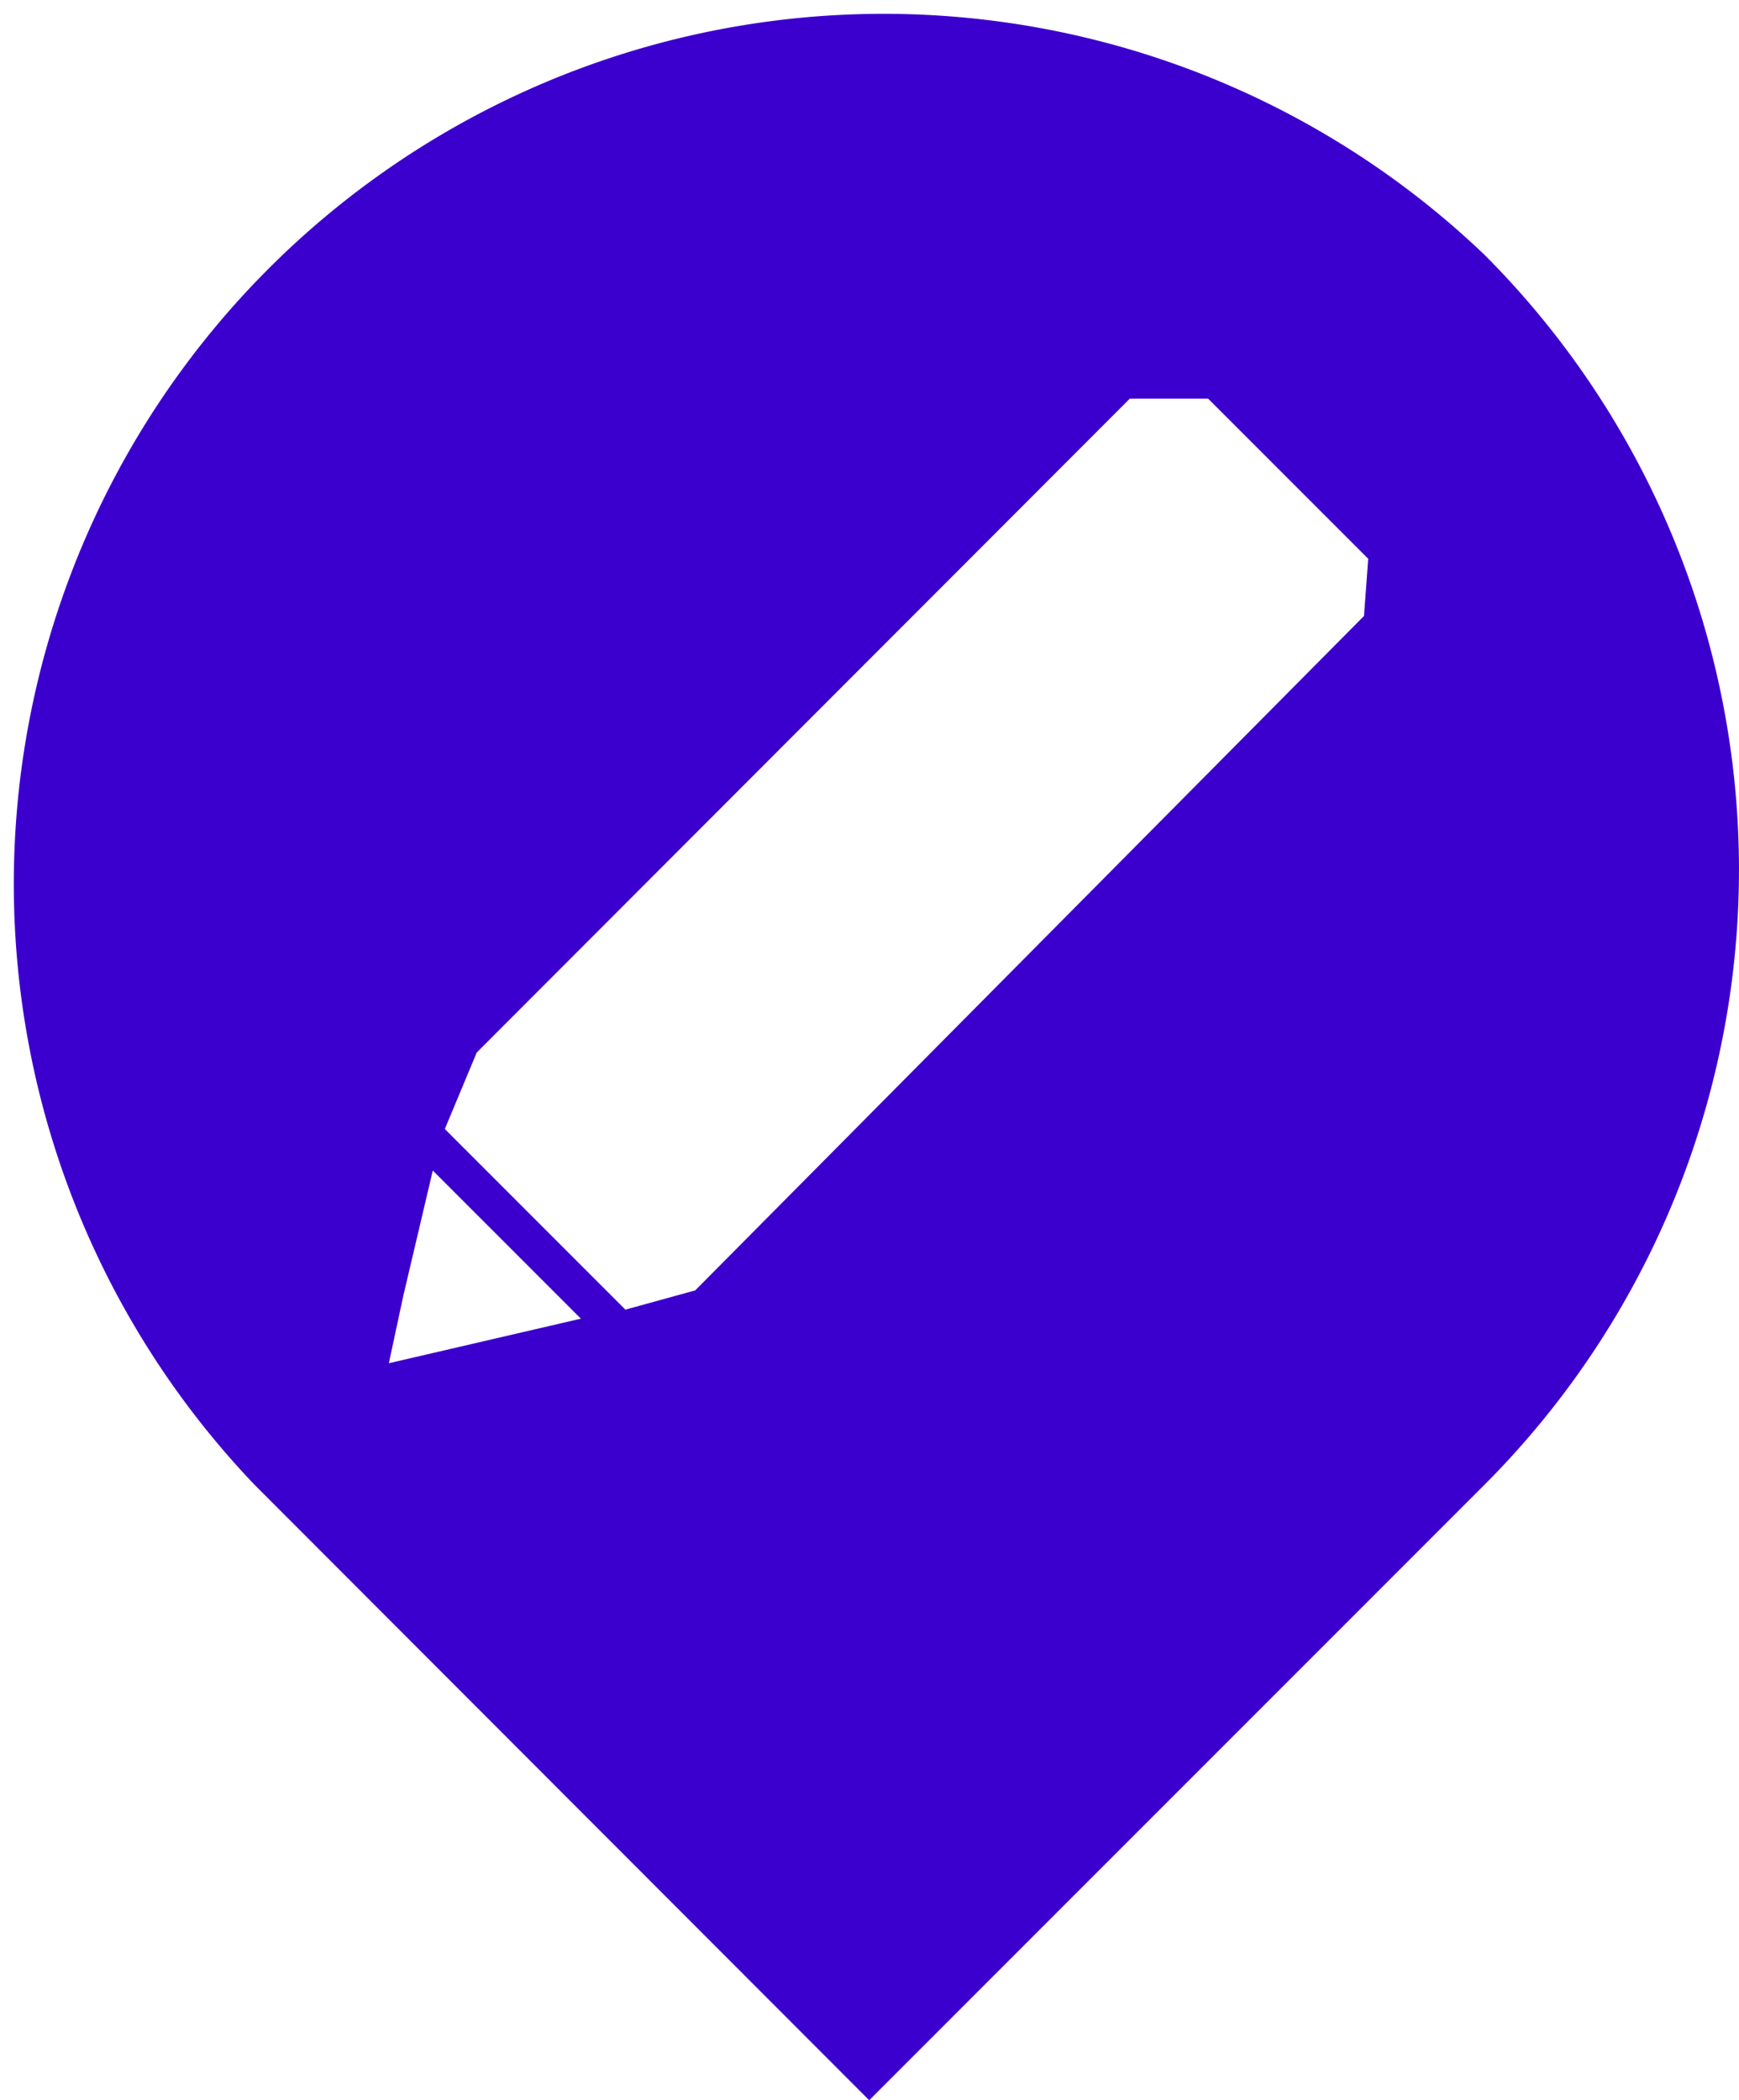<svg xmlns="http://www.w3.org/2000/svg" viewBox="0 0 28.89 34.88"><defs><style>.cls-1{fill:#3c00ce;}</style></defs><title>Text pointer blueAsset 14</title><g id="Layer_2" data-name="Layer 2"><g id="front_interface" data-name="front interface"><path class="cls-1" d="M24.66,4.23A14.45,14.45,0,0,0,4.23,24.66L14.44,34.88,24.66,24.66A14.45,14.45,0,0,0,24.66,4.23Zm-2,6L11.55,21.43l-1.16.32-3-3,.53-1.27L18.77,6.62l1.3,0,2.66,2.66ZM9.65,21.9l-3.19.74.24-1.12.49-2.08Z"/></g></g></svg>